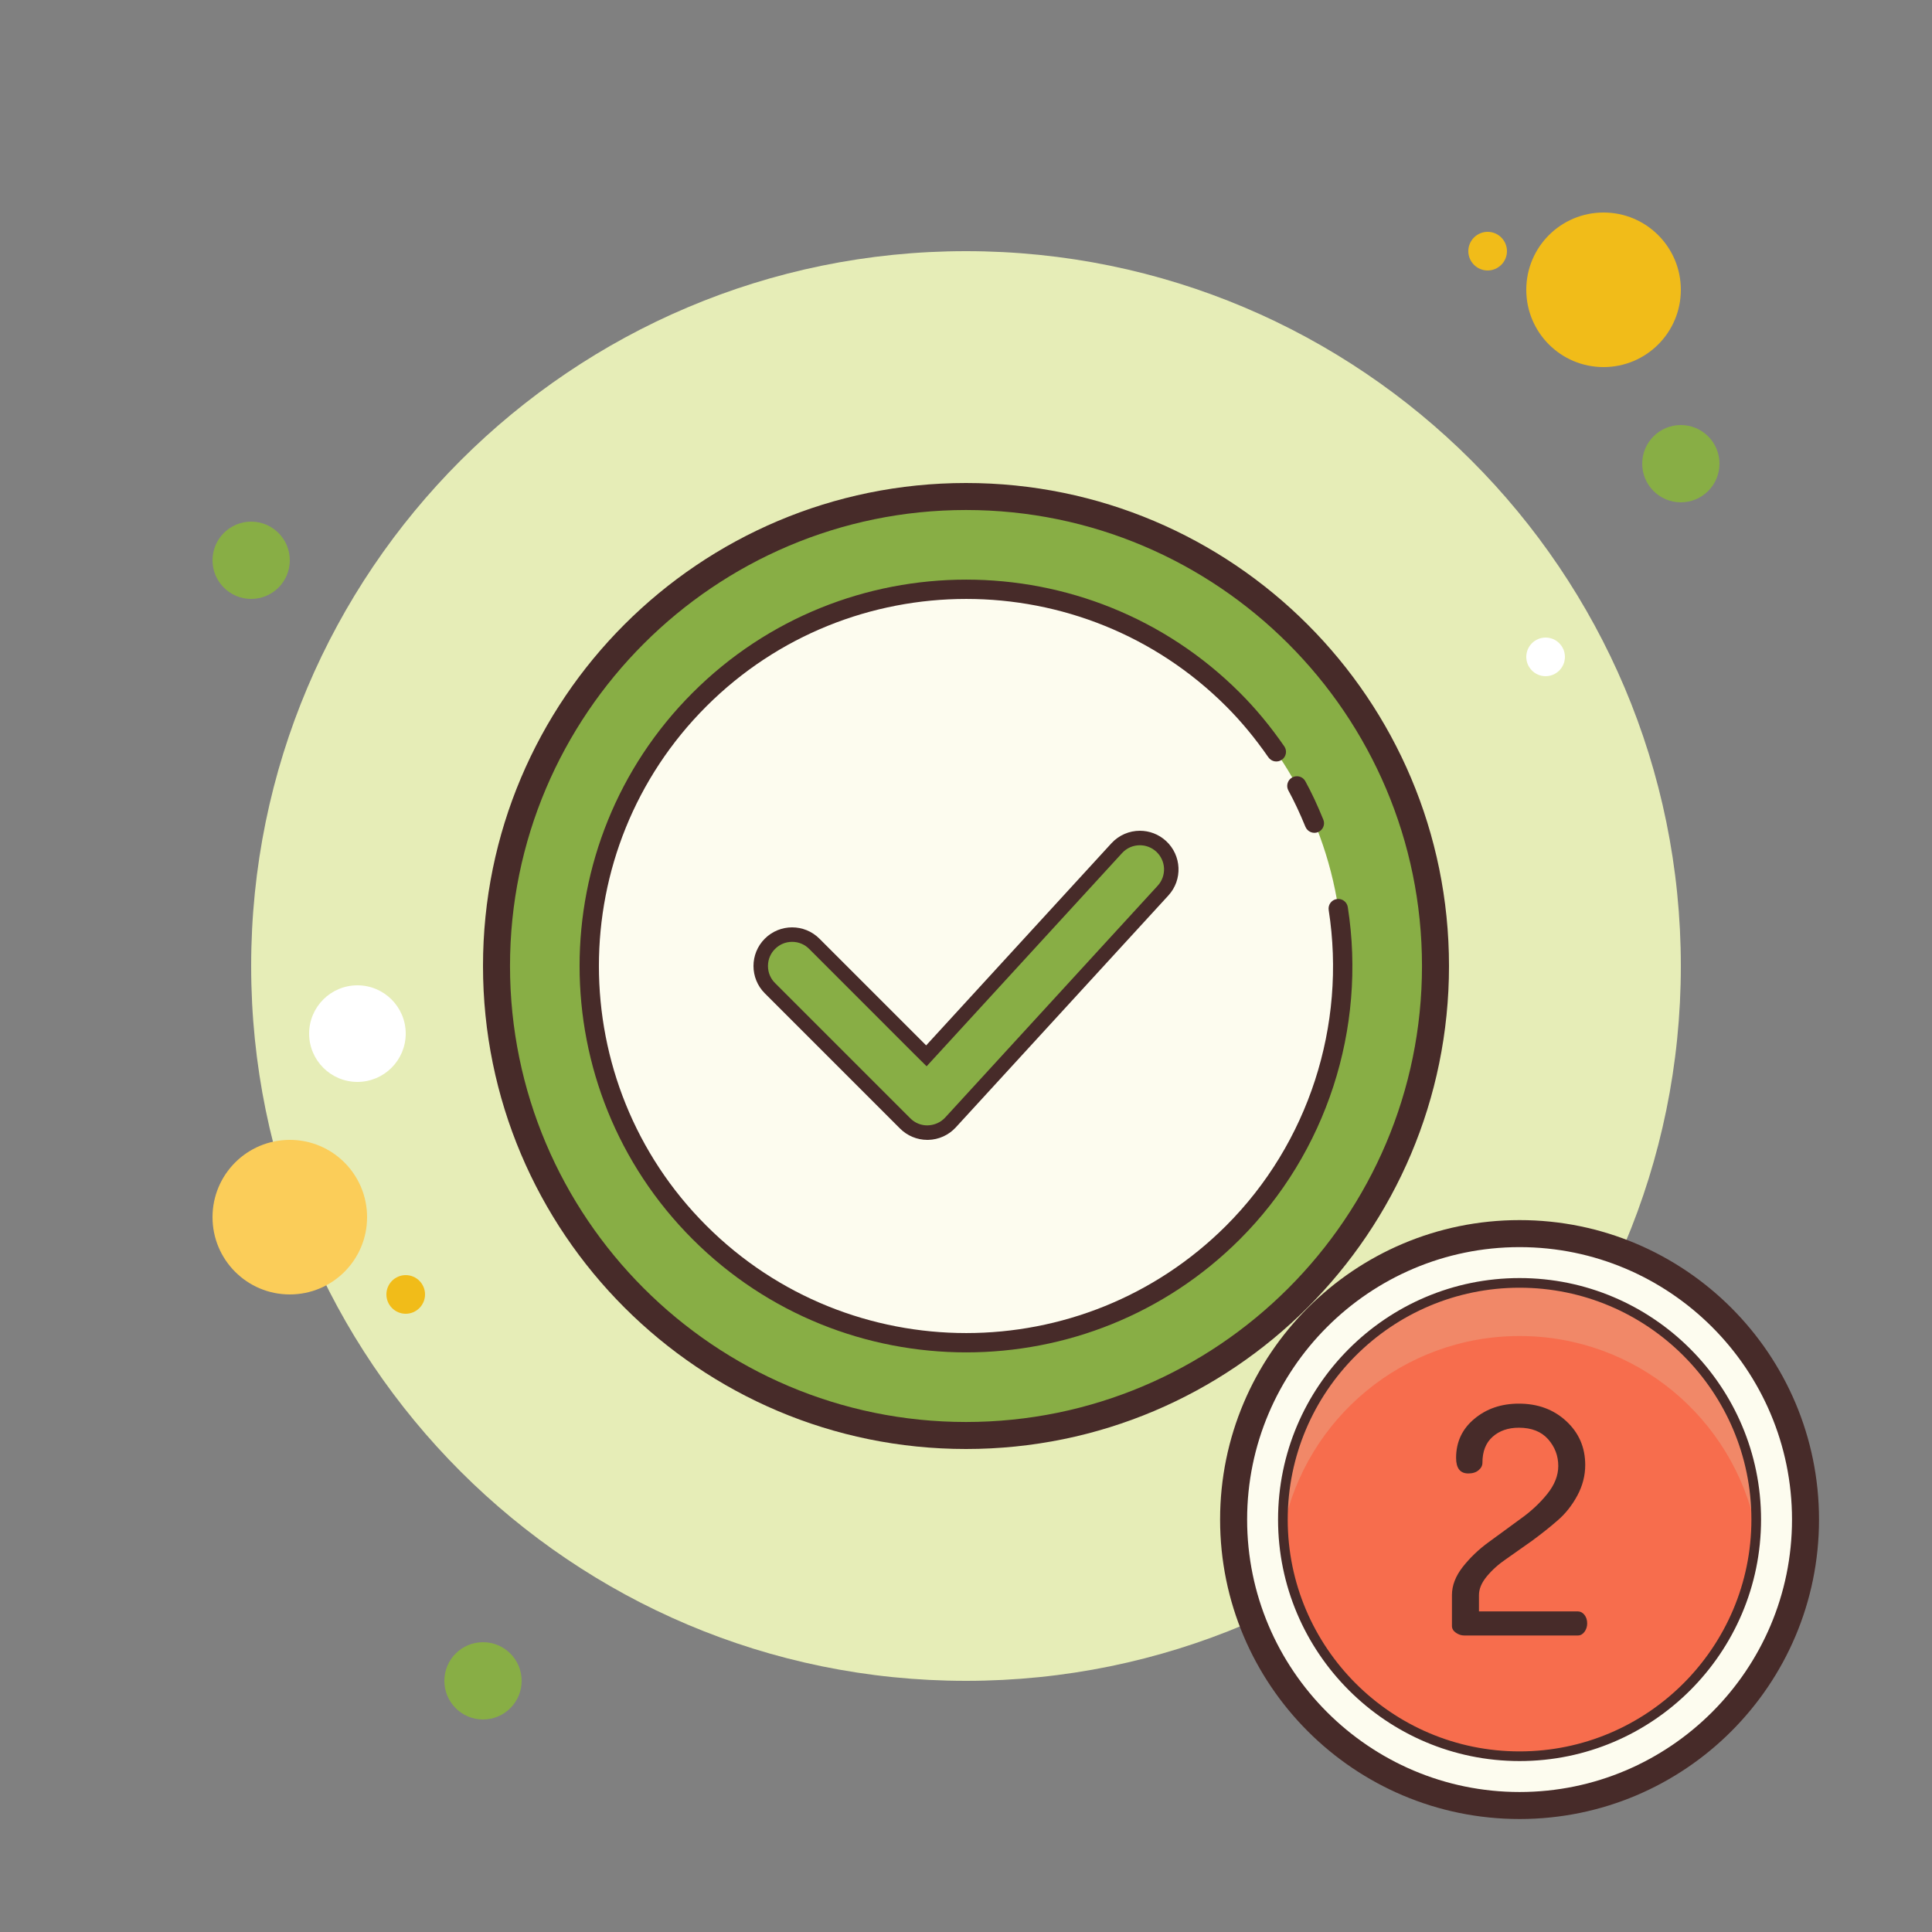 <?xml version="1.0" encoding="UTF-8"?>
<svg xmlns="http://www.w3.org/2000/svg" xmlns:xlink="http://www.w3.org/1999/xlink" viewBox="0 0 100 100" width="100px" height="100px">
<rect x="0" y="0" width="100" height="100" fill="#808080" stroke="none"/>
<g id="surface308991">
<path style=" stroke:none;fill-rule:nonzero;fill:rgb(90.196%,92.941%,71.765%);fill-opacity:1;" d="M 50 13 C 29.566 13 13 29.566 13 50 C 13 70.434 29.566 87 50 87 C 70.434 87 87 70.434 87 50 C 87 29.566 70.434 13 50 13 Z M 50 13 "/>
<path style=" stroke:none;fill-rule:nonzero;fill:rgb(53.333%,68.235%,27.059%);fill-opacity:1;" d="M 13 27 C 11.895 27 11 27.895 11 29 C 11 30.105 11.895 31 13 31 C 14.105 31 15 30.105 15 29 C 15 27.895 14.105 27 13 27 Z M 13 27 "/>
<path style=" stroke:none;fill-rule:nonzero;fill:rgb(94.51%,73.725%,9.804%);fill-opacity:1;" d="M 77 12 C 76.449 12 76 12.449 76 13 C 76 13.551 76.449 14 77 14 C 77.551 14 78 13.551 78 13 C 78 12.449 77.551 12 77 12 Z M 83 11 C 80.789 11 79 12.789 79 15 C 79 17.211 80.789 19 83 19 C 85.211 19 87 17.211 87 15 C 87 12.789 85.211 11 83 11 Z M 83 11 "/>
<path style=" stroke:none;fill-rule:nonzero;fill:rgb(53.333%,68.235%,27.059%);fill-opacity:1;" d="M 87 22 C 85.895 22 85 22.895 85 24 C 85 25.105 85.895 26 87 26 C 88.105 26 89 25.105 89 24 C 89 22.895 88.105 22 87 22 Z M 87 22 "/>
<path style=" stroke:none;fill-rule:nonzero;fill:rgb(98.431%,80.392%,34.902%);fill-opacity:1;" d="M 81 74 C 79.895 74 79 74.895 79 76 C 79 77.105 79.895 78 81 78 C 82.105 78 83 77.105 83 76 C 83 74.895 82.105 74 81 74 Z M 15 59 C 12.789 59 11 60.789 11 63 C 11 65.211 12.789 67 15 67 C 17.211 67 19 65.211 19 63 C 19 60.789 17.211 59 15 59 Z M 15 59 "/>
<path style=" stroke:none;fill-rule:nonzero;fill:rgb(53.333%,68.235%,27.059%);fill-opacity:1;" d="M 25 85 C 23.895 85 23 85.895 23 87 C 23 88.105 23.895 89 25 89 C 26.105 89 27 88.105 27 87 C 27 85.895 26.105 85 25 85 Z M 25 85 "/>
<path style=" stroke:none;fill-rule:nonzero;fill:rgb(100%,100%,100%);fill-opacity:1;" d="M 18.5 51 C 17.121 51 16 52.121 16 53.5 C 16 54.879 17.121 56 18.5 56 C 19.879 56 21 54.879 21 53.5 C 21 52.121 19.879 51 18.5 51 Z M 18.5 51 "/>
<path style=" stroke:none;fill-rule:nonzero;fill:rgb(94.51%,73.725%,9.804%);fill-opacity:1;" d="M 21 66 C 20.449 66 20 66.449 20 67 C 20 67.551 20.449 68 21 68 C 21.551 68 22 67.551 22 67 C 22 66.449 21.551 66 21 66 Z M 21 66 "/>
<path style=" stroke:none;fill-rule:nonzero;fill:rgb(100%,100%,100%);fill-opacity:1;" d="M 80 33 C 79.449 33 79 33.449 79 34 C 79 34.551 79.449 35 80 35 C 80.551 35 81 34.551 81 34 C 81 33.449 80.551 33 80 33 Z M 80 33 "/>
<path style=" stroke:none;fill-rule:nonzero;fill:rgb(53.333%,68.235%,27.059%);fill-opacity:1;" d="M 50 26.043 C 36.77 26.043 26.043 36.77 26.043 50 C 26.043 63.23 36.77 73.957 50 73.957 C 63.23 73.957 73.957 63.23 73.957 50 C 73.957 36.77 63.23 26.043 50 26.043 Z M 50 26.043 "/>
<path style=" stroke:none;fill-rule:nonzero;fill:rgb(27.843%,16.863%,16.078%);fill-opacity:1;" d="M 50 26.398 C 63.012 26.398 73.602 36.988 73.602 50 C 73.602 63.012 63.012 73.602 50 73.602 C 36.988 73.602 26.398 63.012 26.398 50 C 26.398 36.988 36.988 26.398 50 26.398 M 50 25 C 36.191 25 25 36.191 25 50 C 25 63.809 36.191 75 50 75 C 63.809 75 75 63.809 75 50 C 75 36.191 63.809 25 50 25 Z M 50 25 "/>
<path style=" stroke:none;fill-rule:nonzero;fill:rgb(99.216%,98.824%,93.725%);fill-opacity:1;" d="M 50 30.5 C 39.23 30.5 30.5 39.23 30.5 50 C 30.5 60.77 39.23 69.5 50 69.5 C 60.77 69.5 69.5 60.77 69.5 50 C 69.5 39.23 60.77 30.5 50 30.5 Z M 50 30.5 "/>
<path style=" stroke:none;fill-rule:nonzero;fill:rgb(27.843%,16.863%,16.078%);fill-opacity:1;" d="M 69.762 46.953 C 69.719 46.68 69.465 46.492 69.191 46.535 C 68.918 46.578 68.73 46.832 68.773 47.105 C 69.703 53.082 67.719 59.188 63.465 63.441 C 56.047 70.852 43.98 70.852 36.562 63.441 C 29.145 56.031 29.145 43.969 36.562 36.559 C 43.98 29.148 56.047 29.148 63.465 36.559 C 64.242 37.336 64.957 38.199 65.652 39.199 C 65.809 39.426 66.121 39.484 66.348 39.324 C 66.574 39.172 66.633 38.855 66.473 38.629 C 65.746 37.578 64.992 36.672 64.172 35.852 C 56.363 28.051 43.66 28.051 35.855 35.852 C 28.047 43.652 28.047 56.348 35.855 64.148 C 43.66 71.949 56.363 71.949 64.172 64.148 C 68.652 59.672 70.742 53.242 69.762 46.953 Z M 69.762 46.953 "/>
<path style=" stroke:none;fill-rule:nonzero;fill:rgb(27.843%,16.863%,16.078%);fill-opacity:1;" d="M 67.57 42.797 C 67.676 43.051 67.969 43.176 68.223 43.07 C 68.477 42.965 68.602 42.672 68.492 42.418 C 68.18 41.652 67.887 41.023 67.566 40.441 C 67.438 40.195 67.133 40.109 66.891 40.238 C 66.848 40.262 66.809 40.293 66.773 40.324 C 66.621 40.48 66.578 40.719 66.688 40.918 C 66.988 41.469 67.27 42.066 67.57 42.797 Z M 67.57 42.797 "/>
<path style=" stroke:none;fill-rule:nonzero;fill:rgb(53.333%,68.235%,27.059%);fill-opacity:1;" d="M 41 48.375 C 40.566 48.375 40.156 48.543 39.852 48.852 C 39.543 49.156 39.375 49.566 39.375 50 C 39.375 50.434 39.543 50.844 39.852 51.148 L 46.852 58.148 C 47.156 58.457 47.566 58.625 48 58.625 L 48 59 L 48.031 58.625 C 48.477 58.617 48.898 58.426 49.199 58.098 L 60.199 46.098 C 60.492 45.777 60.641 45.363 60.625 44.93 C 60.605 44.496 60.418 44.098 60.098 43.805 C 59.777 43.512 59.371 43.352 58.93 43.379 C 58.496 43.395 58.098 43.582 57.805 43.902 L 47.949 54.652 L 42.148 48.852 C 41.844 48.543 41.434 48.375 41 48.375 Z M 41 48.375 "/>
<path style=" stroke:none;fill-rule:nonzero;fill:rgb(27.843%,16.863%,16.078%);fill-opacity:1;" d="M 59 43.75 C 59.312 43.75 59.613 43.867 59.844 44.078 C 60.09 44.305 60.234 44.613 60.25 44.945 C 60.262 45.281 60.148 45.598 59.922 45.844 L 48.922 57.844 C 48.691 58.094 48.367 58.242 48 58.25 C 47.664 58.25 47.352 58.121 47.117 57.883 L 40.117 50.883 C 39.879 50.648 39.75 50.336 39.75 50 C 39.75 49.664 39.879 49.352 40.117 49.117 C 40.352 48.879 40.664 48.75 41 48.75 C 41.336 48.75 41.648 48.879 41.883 49.117 L 47.406 54.641 L 47.961 55.191 L 48.488 54.617 L 58.078 44.156 C 58.316 43.895 58.645 43.75 59 43.75 M 59 43 C 58.461 43 57.922 43.219 57.527 43.648 L 47.938 54.109 L 42.414 48.586 C 42.023 48.195 41.512 48 41 48 C 40.488 48 39.977 48.195 39.586 48.586 C 38.805 49.367 38.805 50.633 39.586 51.414 L 46.586 58.414 C 46.961 58.789 47.469 59 48 59 C 48.016 59 48.027 59 48.043 59 C 48.59 58.988 49.105 58.754 49.473 58.352 L 60.473 46.352 C 61.223 45.539 61.164 44.273 60.352 43.527 C 59.969 43.176 59.484 43 59 43 Z M 59 43 "/>
<path style=" stroke:none;fill-rule:nonzero;fill:rgb(99.216%,98.824%,93.725%);fill-opacity:1;" d="M 93.652 78.652 C 93.652 86.938 86.938 93.652 78.652 93.652 C 70.367 93.652 63.652 86.938 63.652 78.652 C 63.652 70.367 70.367 63.652 78.652 63.652 C 86.938 63.652 93.652 70.367 93.652 78.652 Z M 93.652 78.652 "/>
<path style=" stroke:none;fill-rule:nonzero;fill:rgb(27.843%,16.863%,16.078%);fill-opacity:1;" d="M 78.652 64.551 C 86.426 64.551 92.754 70.879 92.754 78.652 C 92.754 86.426 86.426 92.754 78.652 92.754 C 70.879 92.754 64.551 86.426 64.551 78.652 C 64.551 70.879 70.879 64.551 78.652 64.551 M 78.652 63.152 C 70.094 63.152 63.152 70.094 63.152 78.652 C 63.152 87.211 70.094 94.152 78.652 94.152 C 87.211 94.152 94.152 87.211 94.152 78.652 C 94.152 70.094 87.211 63.152 78.652 63.152 Z M 78.652 63.152 "/>
<path style=" stroke:none;fill-rule:nonzero;fill:rgb(96.863%,42.745%,30.196%);fill-opacity:1;" d="M 90.902 78.652 C 90.902 85.418 85.418 90.902 78.652 90.902 C 71.887 90.902 66.402 85.418 66.402 78.652 C 66.402 71.887 71.887 66.402 78.652 66.402 C 85.418 66.402 90.902 71.887 90.902 78.652 Z M 90.902 78.652 "/>
<path style=" stroke:none;fill-rule:nonzero;fill:rgb(94.51%,53.333%,40.784%);fill-opacity:1;" d="M 78.652 66.402 C 71.898 66.402 66.402 71.898 66.402 78.652 C 66.402 78.805 66.418 78.953 66.426 79.105 C 67.602 73.426 72.621 69.152 78.652 69.152 C 84.684 69.152 89.703 73.426 90.879 79.109 C 90.887 78.957 90.902 78.809 90.902 78.652 C 90.902 71.898 85.406 66.402 78.652 66.402 Z M 78.652 66.402 "/>
<path style=" stroke:none;fill-rule:nonzero;fill:rgb(27.843%,16.863%,16.078%);fill-opacity:1;" d="M 78.652 66.652 C 85.27 66.652 90.652 72.035 90.652 78.652 C 90.652 85.27 85.27 90.652 78.652 90.652 C 72.035 90.652 66.652 85.27 66.652 78.652 C 66.652 72.035 72.035 66.652 78.652 66.652 M 78.652 66.152 C 71.758 66.152 66.152 71.762 66.152 78.652 C 66.152 85.543 71.758 91.152 78.652 91.152 C 85.547 91.152 91.152 85.543 91.152 78.652 C 91.152 71.762 85.547 66.152 78.652 66.152 Z M 78.652 66.152 "/>
<path style=" stroke:none;fill-rule:nonzero;fill:rgb(27.843%,16.863%,16.078%);fill-opacity:1;" d="M 75.152 84.156 L 75.152 82.562 C 75.152 82.066 75.34 81.582 75.711 81.105 C 76.086 80.629 76.535 80.195 77.066 79.812 L 78.684 78.629 C 79.23 78.242 79.695 77.812 80.078 77.336 C 80.465 76.859 80.656 76.371 80.656 75.879 C 80.656 75.352 80.48 74.891 80.129 74.492 C 79.777 74.098 79.273 73.898 78.617 73.898 C 78.062 73.898 77.609 74.055 77.258 74.367 C 76.906 74.68 76.73 75.125 76.73 75.715 C 76.73 75.859 76.664 75.988 76.531 76.098 C 76.398 76.211 76.219 76.266 76 76.266 C 75.578 76.266 75.367 75.996 75.367 75.461 C 75.367 74.641 75.68 73.965 76.309 73.441 C 76.938 72.914 77.707 72.652 78.617 72.652 C 79.598 72.652 80.414 72.953 81.066 73.555 C 81.723 74.16 82.051 74.918 82.051 75.828 C 82.051 76.375 81.914 76.902 81.645 77.406 C 81.371 77.914 81.031 78.344 80.629 78.691 C 80.223 79.047 79.781 79.395 79.305 79.746 L 77.969 80.688 C 77.566 80.961 77.23 81.262 76.957 81.594 C 76.684 81.922 76.551 82.246 76.551 82.562 L 76.551 83.406 L 81.668 83.406 C 81.801 83.406 81.918 83.465 82.012 83.586 C 82.105 83.703 82.152 83.852 82.152 84.027 C 82.152 84.191 82.105 84.34 82.012 84.465 C 81.918 84.59 81.805 84.652 81.672 84.652 L 75.781 84.652 C 75.637 84.652 75.496 84.605 75.359 84.512 C 75.223 84.418 75.152 84.301 75.152 84.156 Z M 75.152 84.156 "/>
</g>
</svg>
